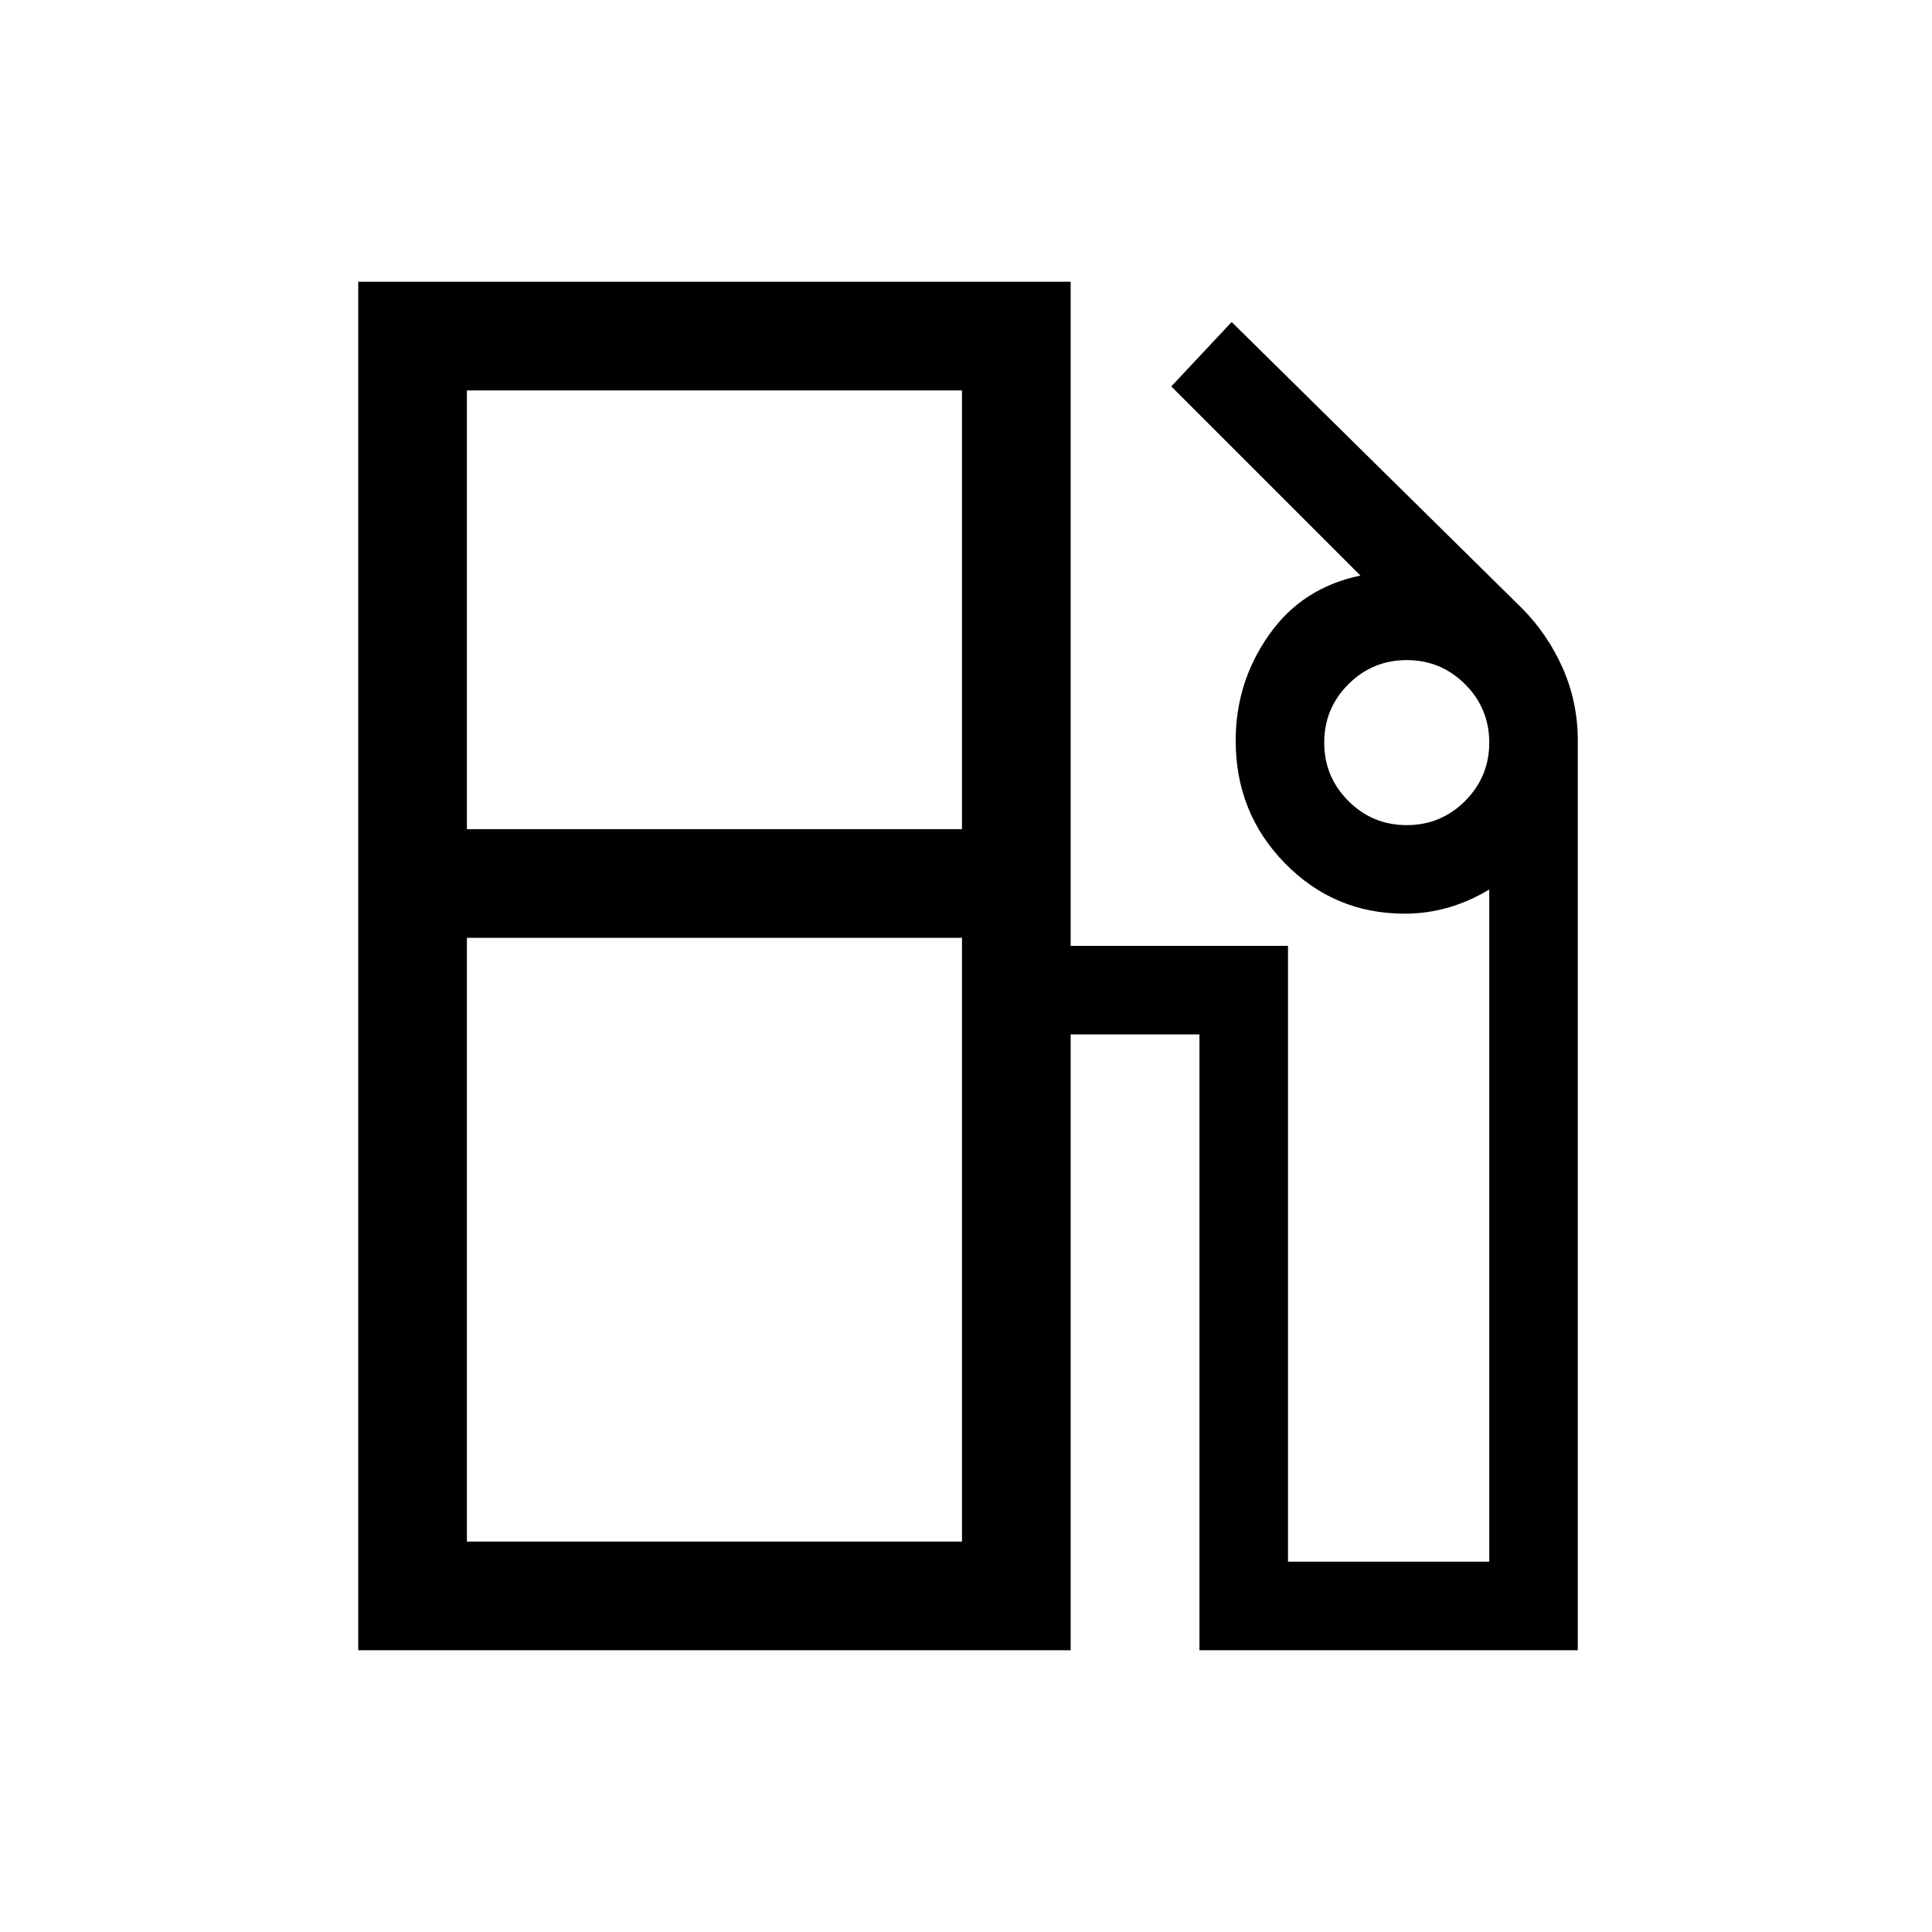 <svg xmlns="http://www.w3.org/2000/svg" height="24" width="24"><path d="M4.45 20.5v-17h8.85v8.25H16v7.65h2.5v-8.35q-.25.15-.512.225-.263.075-.538.075-.875 0-1.487-.625-.613-.625-.613-1.525 0-.725.413-1.312.412-.588 1.137-.738L14.55 4.8l.75-.8 3.6 3.55q.325.325.513.75.187.425.187.9v11.3h-4.7v-7.65h-1.6v7.65ZM5.8 10.3h6.15V4.85H5.8Zm11.675-.05q.425 0 .725-.3t.3-.725q0-.425-.3-.725t-.725-.3q-.425 0-.725.3t-.3.725q0 .425.3.725t.725.3ZM5.8 19.15h6.15v-7.5H5.8Zm6.15 0H5.8h6.15Z"/></svg>
